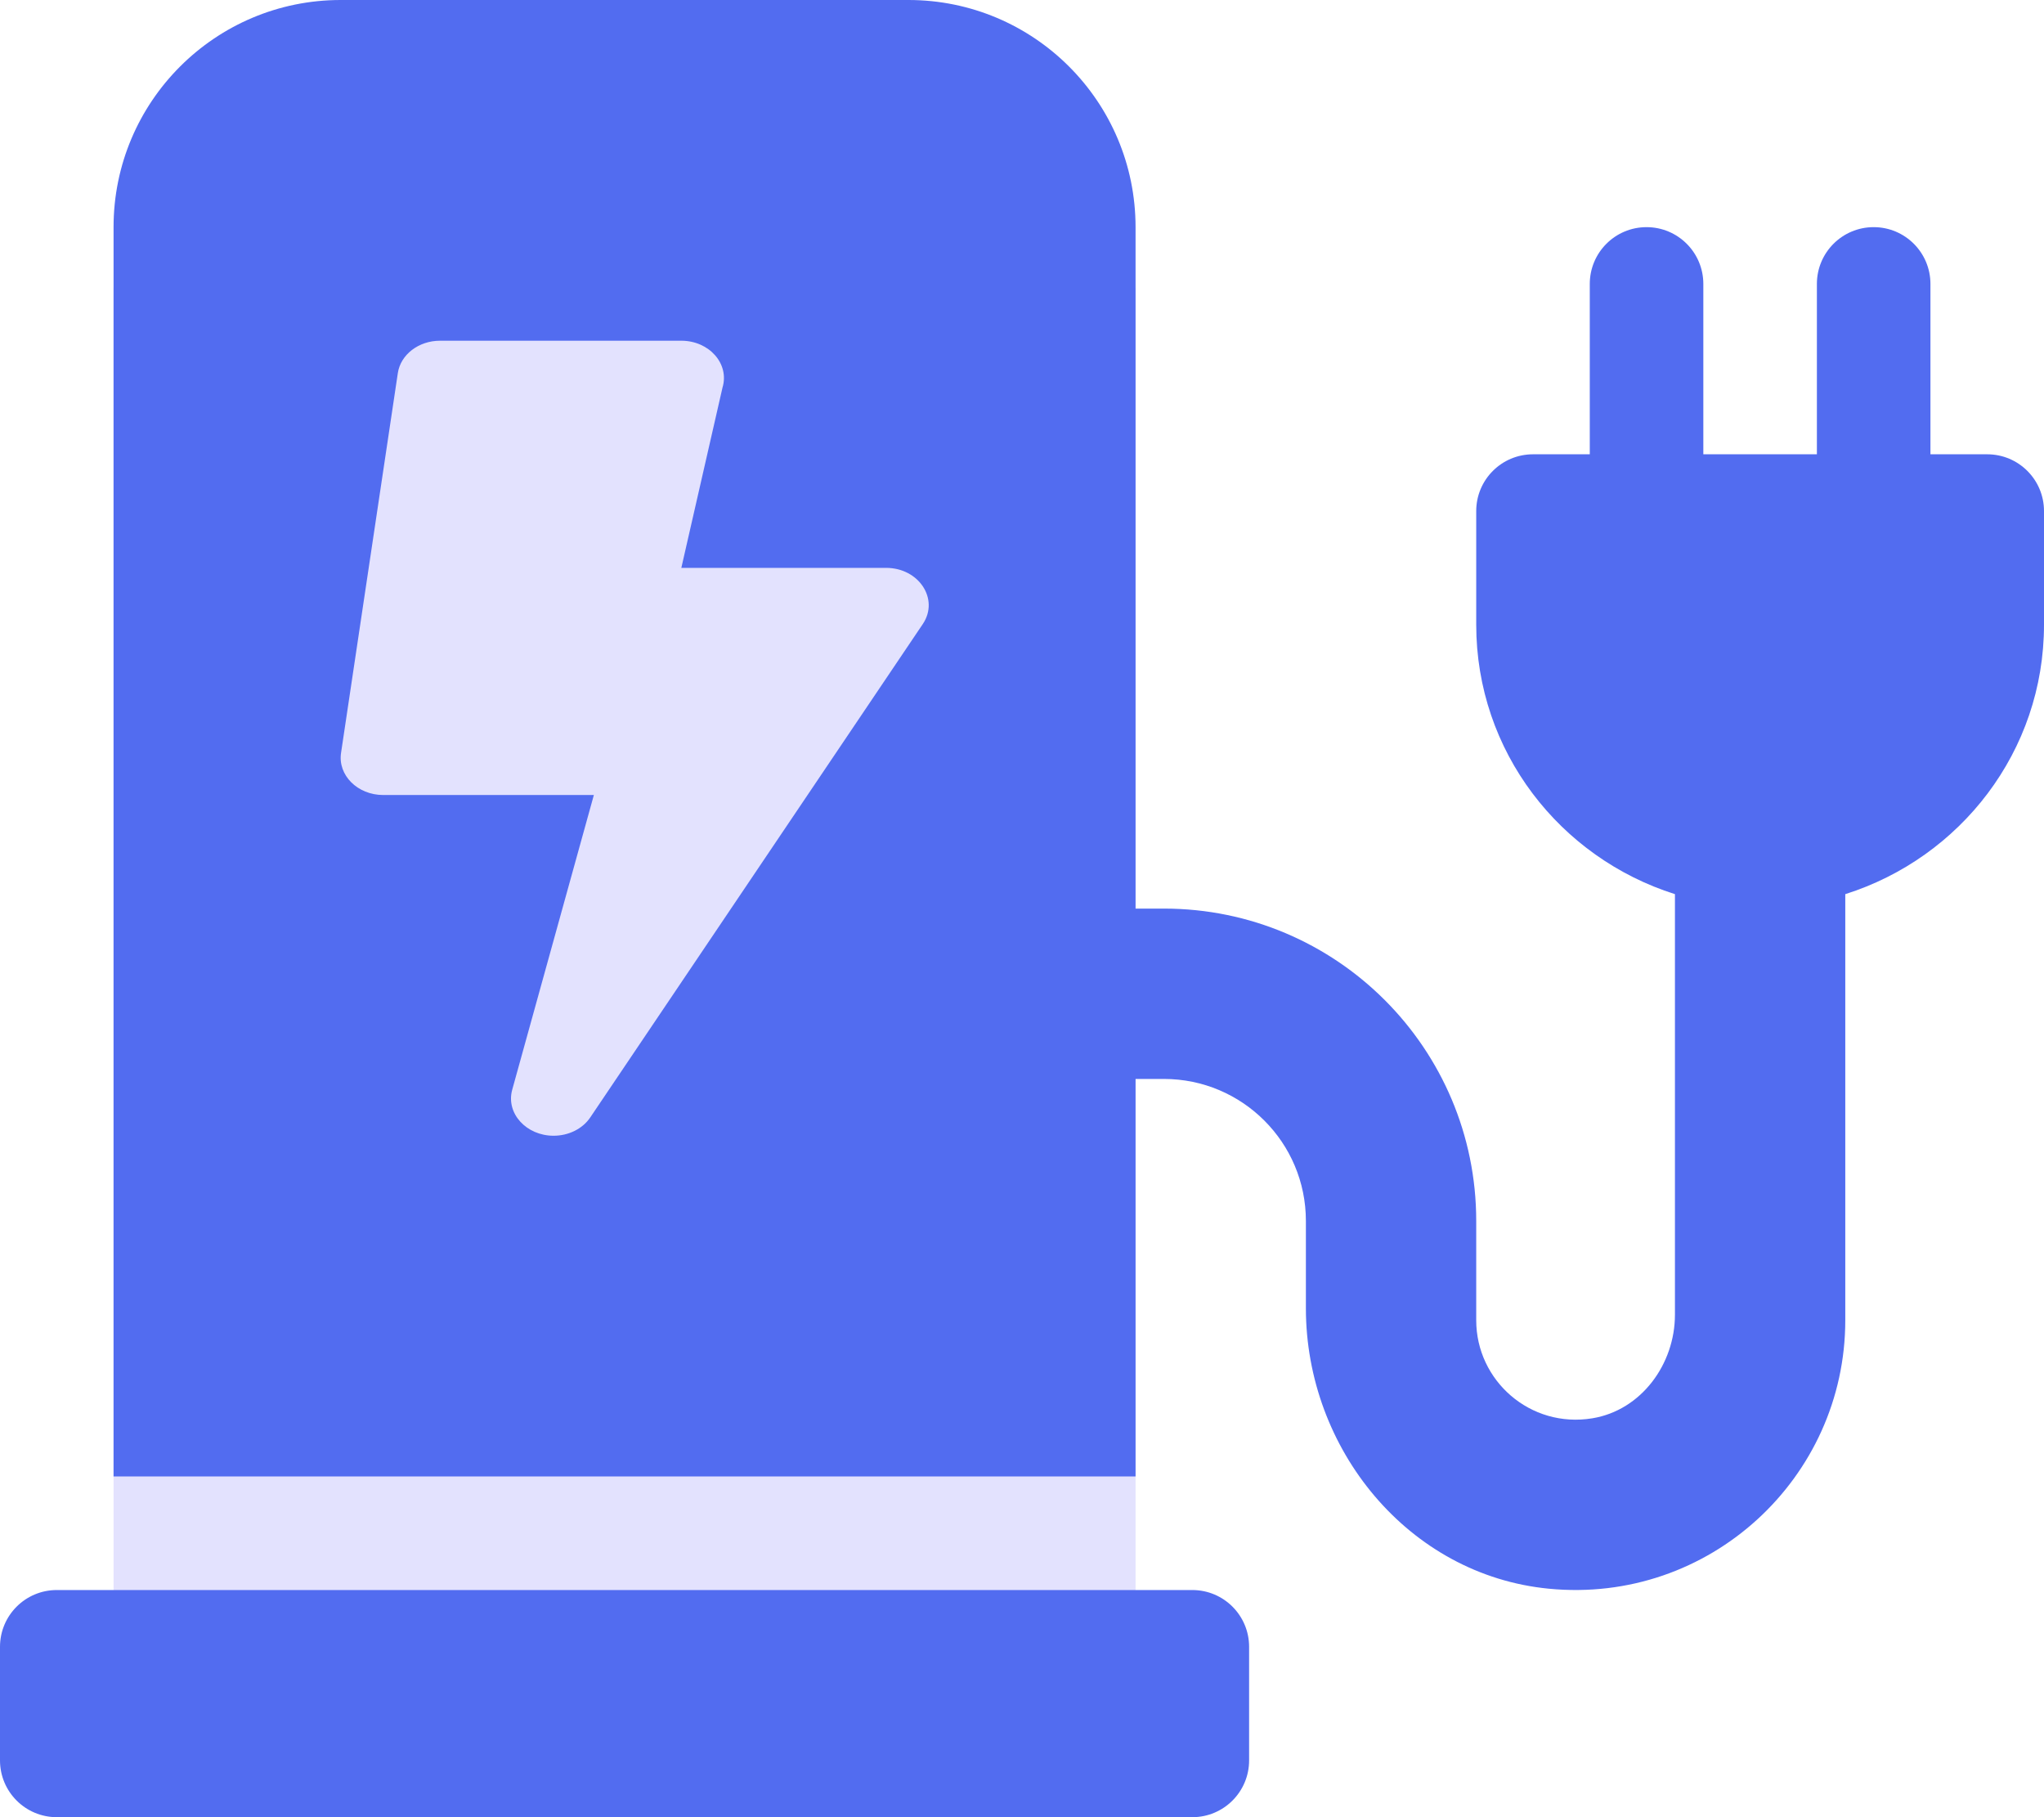 <?xml version="1.0" encoding="UTF-8"?>
<svg width="576px" height="512px" viewBox="0 0 576 512" version="1.1" xmlns="http://www.w3.org/2000/svg" xmlns:xlink="http://www.w3.org/1999/xlink">
    <!-- Generator: Sketch 52.5 (67469) - http://www.bohemiancoding.com/sketch -->
    <title>energy-efficient-charging-station</title>
    <desc>Created with Sketch.</desc>
    <g id="Page-1" stroke="none" stroke-width="1" fill="none" fill-rule="evenodd">
        <g id="energy-efficient-charging-station">
            <rect id="Rectangle" fill="#E3E2FE" x="32" y="81" width="288" height="382"></rect>
            <path d="M336,448 L16,448 C7.16,448 0,455.16 0,464 L0,496 C0,504.84 7.16,512 16,512 L336,512 C344.84,512 352,504.84 352,496 L352,464 C352,455.16 344.84,448 336,448 Z M544,128 L544,80 C544,71.16 536.84,64 528,64 C519.16,64 512,71.16 512,80 L512,128 L480,128 L480,80 C480,71.16 472.84,64 464,64 C455.16,64 448,71.16 448,80 L448,128 L432,128 C423.16,128 416,135.16 416,144 L416,176 C416,211.76 439.62,241.69 472,251.93 L472,370.42 C472,384.37 462.5,397.34 448.74,399.61 C431.22,402.5 416,388.99 416,372 L416,344 C416,295.4 376.6,256 328,256 L320,256 L320,64 C320,28.65 291.35,0 256,0 L96,0 C60.65,0 32,28.65 32,64 L32,416 L320,416 L320,304 L328,304 C350.09,304 368,321.91 368,344 L368,368.61 C368,408.28 396.92,443.77 436.41,447.62 C481.71,452.05 520,416.41 520,372 L520,251.93 C552.38,241.69 576,211.76 576,176 L576,144 C576,135.16 568.84,128 560,128 L544,128 Z M260.09,175.76 L166.39,314.76 C164.19,318.09 160.18,320 156,320 C148.33,320 142.53,313.72 144.33,307.08 L167.35,224 L108,224 C100.75,224 95.15,218.41 96.11,212.11 L112.11,105.11 C112.9,99.9 117.98,96 124,96 L192,96 C199.88,96 205.62,102.54 203.6,109.21 L192,160 L249.7,160 C258.94,160 264.71,168.78 260.09,175.76 Z" id="Shape" fill="#526CF0" fill-rule="nonzero"></path>
        </g>
    </g>
</svg>